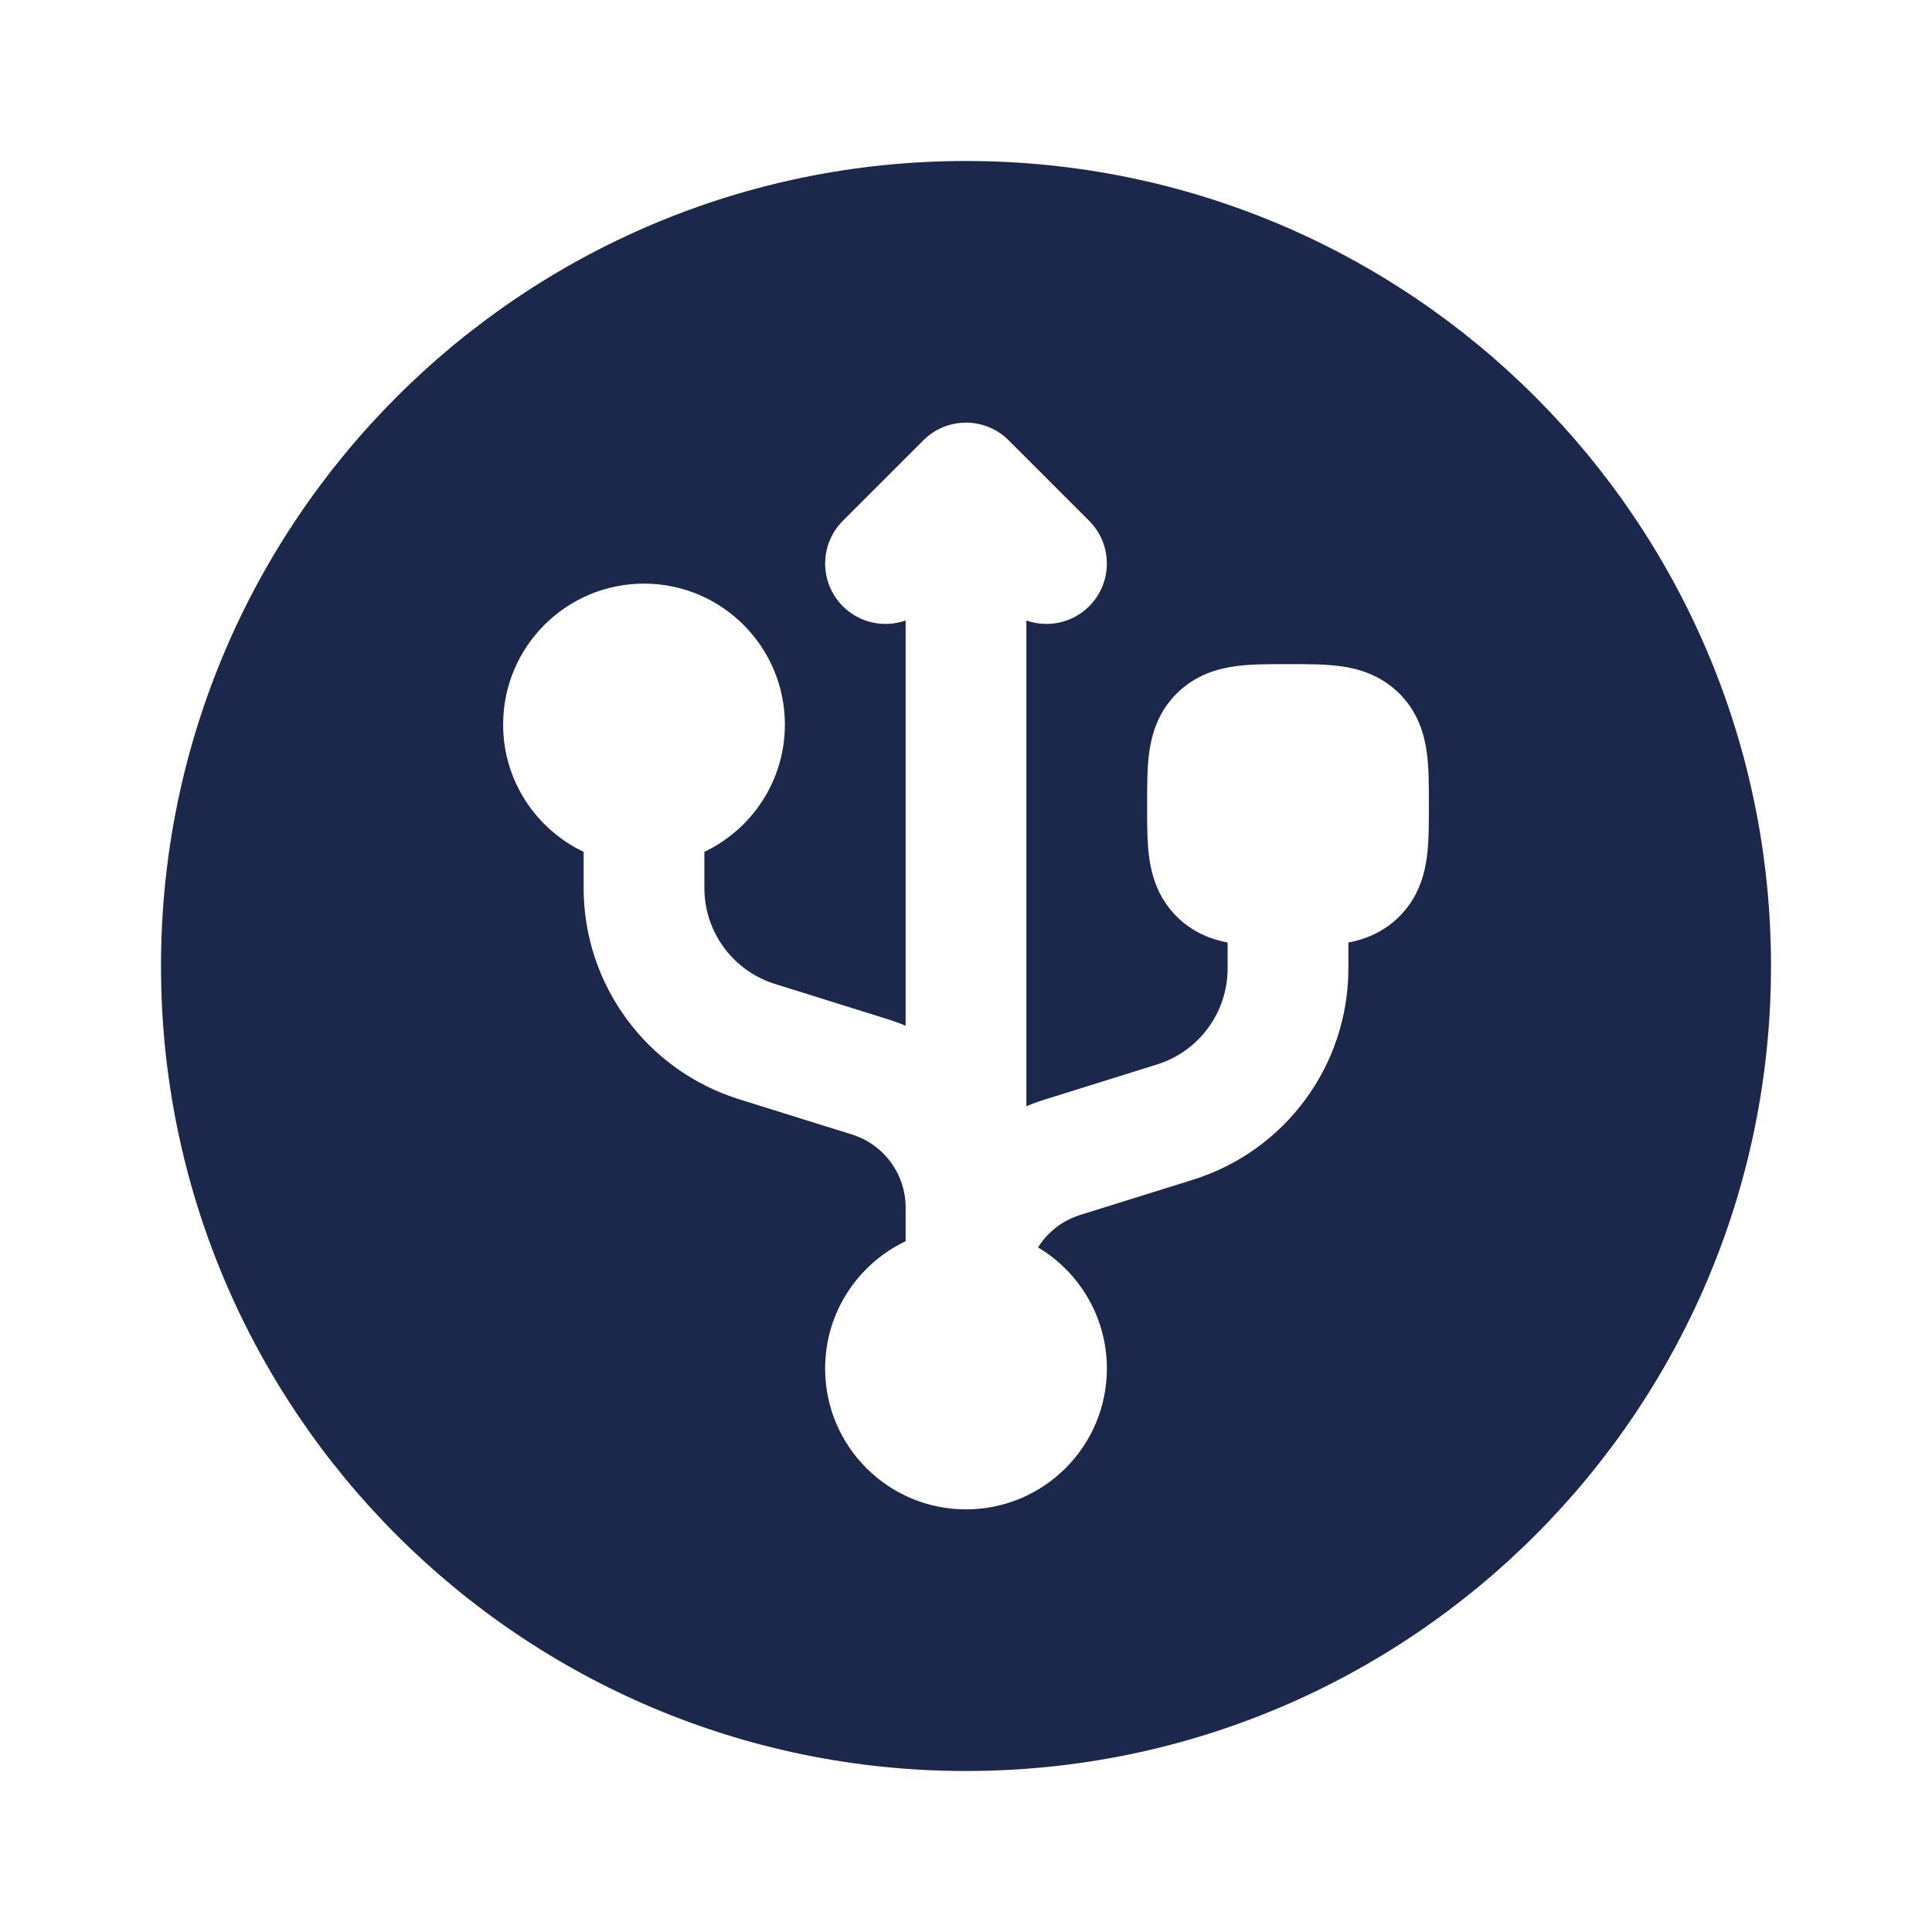 <svg width="24" height="24" viewBox="0 0 24 24" fill="none" xmlns="http://www.w3.org/2000/svg">
<path fill-rule="evenodd" clip-rule="evenodd" d="M12 22C17.523 22 22 17.523 22 12C22 6.478 17.523 2 12 2C6.477 2 2 6.478 2 12C2 17.523 6.477 22 12 22ZM13.53 6.47L12.53 5.47C12.237 5.177 11.763 5.177 11.47 5.47L10.47 6.47C10.177 6.763 10.177 7.238 10.47 7.531C10.681 7.742 10.986 7.801 11.25 7.708V12.742C11.179 12.712 11.105 12.685 11.031 12.662L9.627 12.223C9.105 12.06 8.75 11.577 8.75 11.03V10.582C9.341 10.301 9.75 9.698 9.75 9C9.75 8.034 8.966 7.25 8 7.25C7.034 7.25 6.25 8.034 6.25 9C6.25 9.698 6.659 10.301 7.25 10.582V11.03C7.25 12.233 8.032 13.296 9.18 13.655L10.583 14.093C10.98 14.217 11.25 14.585 11.25 15V15.419C10.659 15.7 10.25 16.302 10.25 17C10.25 17.967 11.034 18.75 12 18.75C12.966 18.75 13.75 17.967 13.75 17C13.75 16.361 13.407 15.801 12.895 15.496C13.012 15.308 13.195 15.163 13.417 15.093L14.82 14.655C15.968 14.296 16.75 13.233 16.75 12.03V11.709C16.95 11.67 17.183 11.585 17.384 11.384C17.62 11.148 17.695 10.868 17.725 10.649C17.75 10.462 17.75 10.24 17.75 10.035V9.966C17.75 9.761 17.75 9.539 17.725 9.352C17.695 9.132 17.62 8.852 17.384 8.616C17.148 8.381 16.868 8.305 16.649 8.275C16.461 8.25 16.24 8.25 16.035 8.25H15.966C15.76 8.25 15.539 8.25 15.351 8.275C15.132 8.305 14.852 8.381 14.616 8.616C14.38 8.852 14.305 9.132 14.275 9.352C14.25 9.539 14.25 9.761 14.25 9.966V10.035C14.25 10.24 14.25 10.462 14.275 10.649C14.305 10.868 14.38 11.148 14.616 11.384C14.817 11.585 15.05 11.67 15.25 11.709V12.03C15.25 12.577 14.895 13.06 14.373 13.223L12.969 13.662C12.895 13.685 12.821 13.712 12.75 13.742V7.708C13.014 7.801 13.319 7.742 13.53 7.531C13.823 7.238 13.823 6.763 13.53 6.47Z" fill="#1C274C"/>
</svg>
